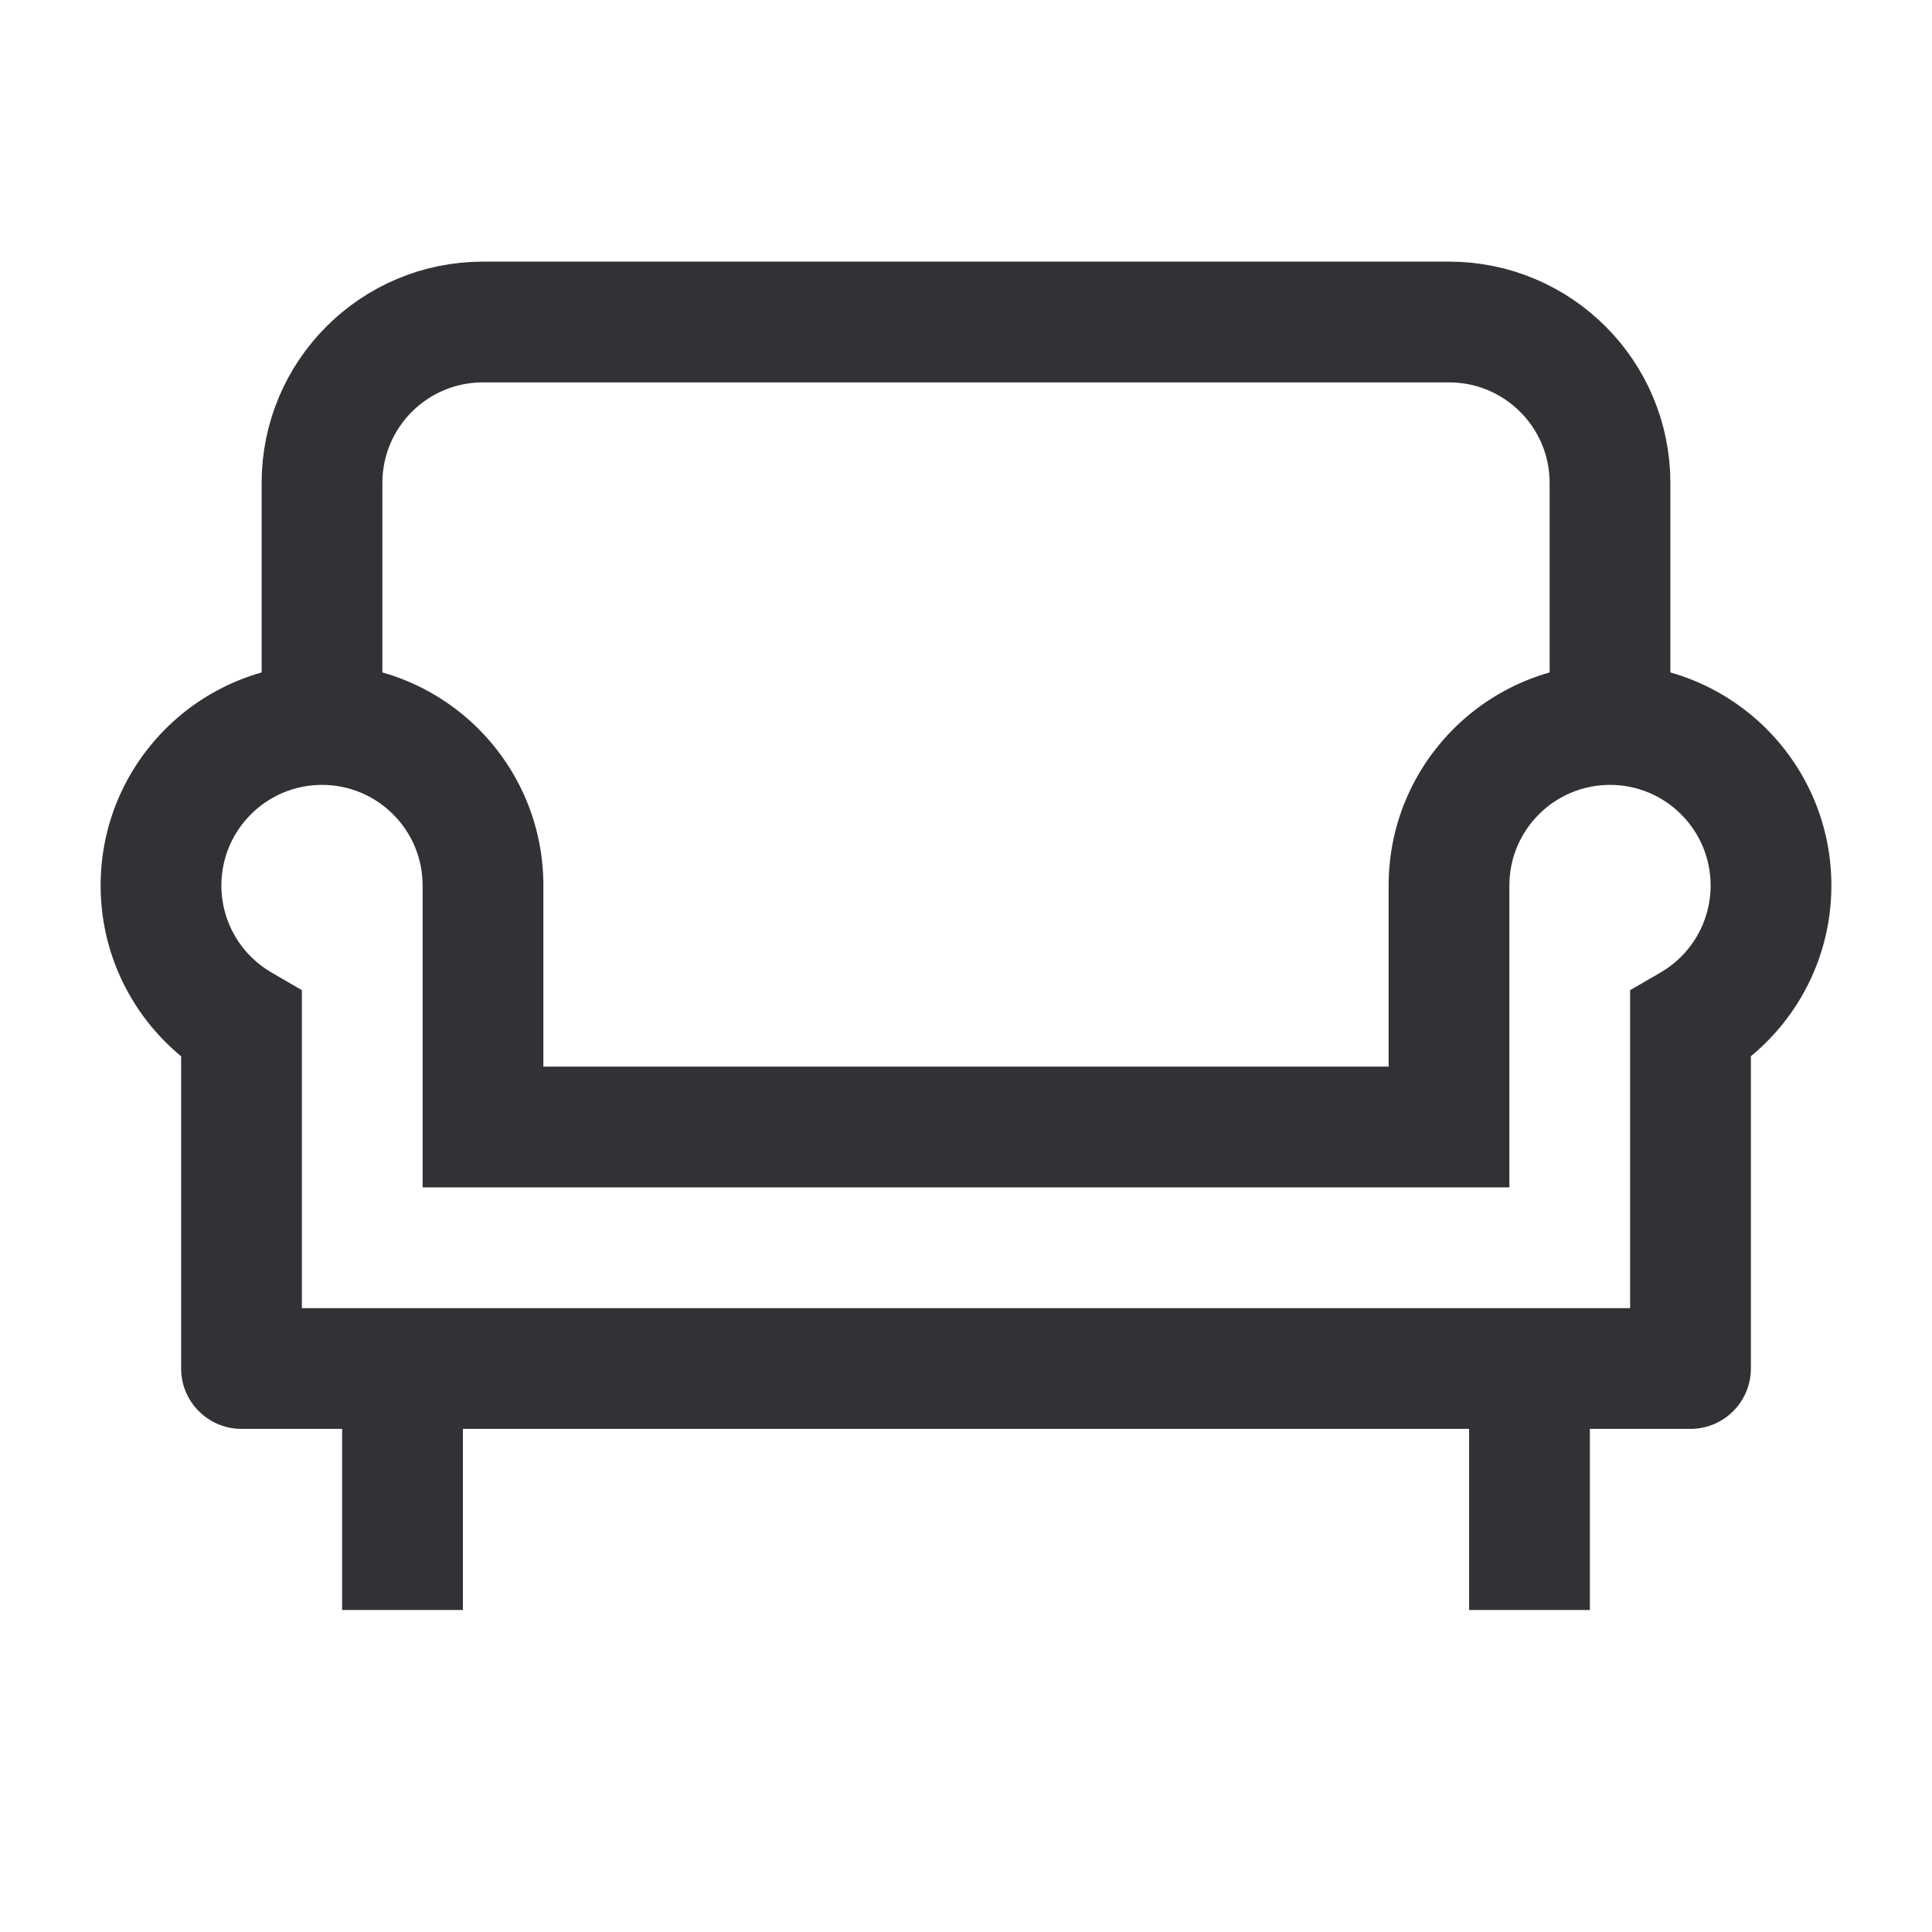 <svg width="24" height="24" viewBox="0 0 24 24" fill="none" xmlns="http://www.w3.org/2000/svg">
<path d="M5 17V20M19 17V20" stroke="#323135" stroke-width="1.5" stroke-linejoin="round"/>
<path d="M20 9V6C20 4.895 19.105 4 18 4H6C4.895 4 4 4.895 4 6V9" stroke="#323135" stroke-width="1.5" stroke-linejoin="round"/>
<path d="M21 12.732L20.625 12.083L20.25 12.3V12.732H21ZM3 12.732H3.75V12.3L3.376 12.083L3 12.732ZM3 17H2.25C2.25 17.414 2.586 17.75 3 17.75V17ZM21 17V17.75C21.414 17.75 21.75 17.414 21.75 17H21ZM6 14H5.25V14.75H6V14ZM18 14V14.75H18.75V14H18ZM18.75 11C18.75 10.31 19.31 9.75 20 9.75V8.25C18.481 8.25 17.25 9.481 17.25 11H18.75ZM20 9.75C20.69 9.75 21.25 10.31 21.25 11H22.75C22.75 9.481 21.519 8.25 20 8.25V9.75ZM21.25 11C21.25 11.462 21 11.866 20.625 12.083L21.375 13.382C22.196 12.907 22.75 12.019 22.75 11H21.25ZM6.75 11C6.75 9.481 5.519 8.25 4 8.25V9.75C4.69 9.75 5.25 10.31 5.25 11H6.75ZM4 8.25C2.481 8.25 1.25 9.481 1.25 11H2.75C2.75 10.31 3.31 9.75 4 9.75V8.25ZM1.25 11C1.25 12.019 1.804 12.907 2.624 13.382L3.376 12.083C3 11.866 2.75 11.462 2.75 11H1.25ZM3 17.75H21V16.25H3V17.75ZM6 14.75H18V13.25H6V14.75ZM5.25 11V14H6.75V11H5.25ZM2.25 12.732V17H3.75V12.732H2.25ZM17.25 11V14H18.75V11H17.25ZM20.25 12.732V17H21.75V12.732H20.25Z" fill="#323135"/>
</svg>
